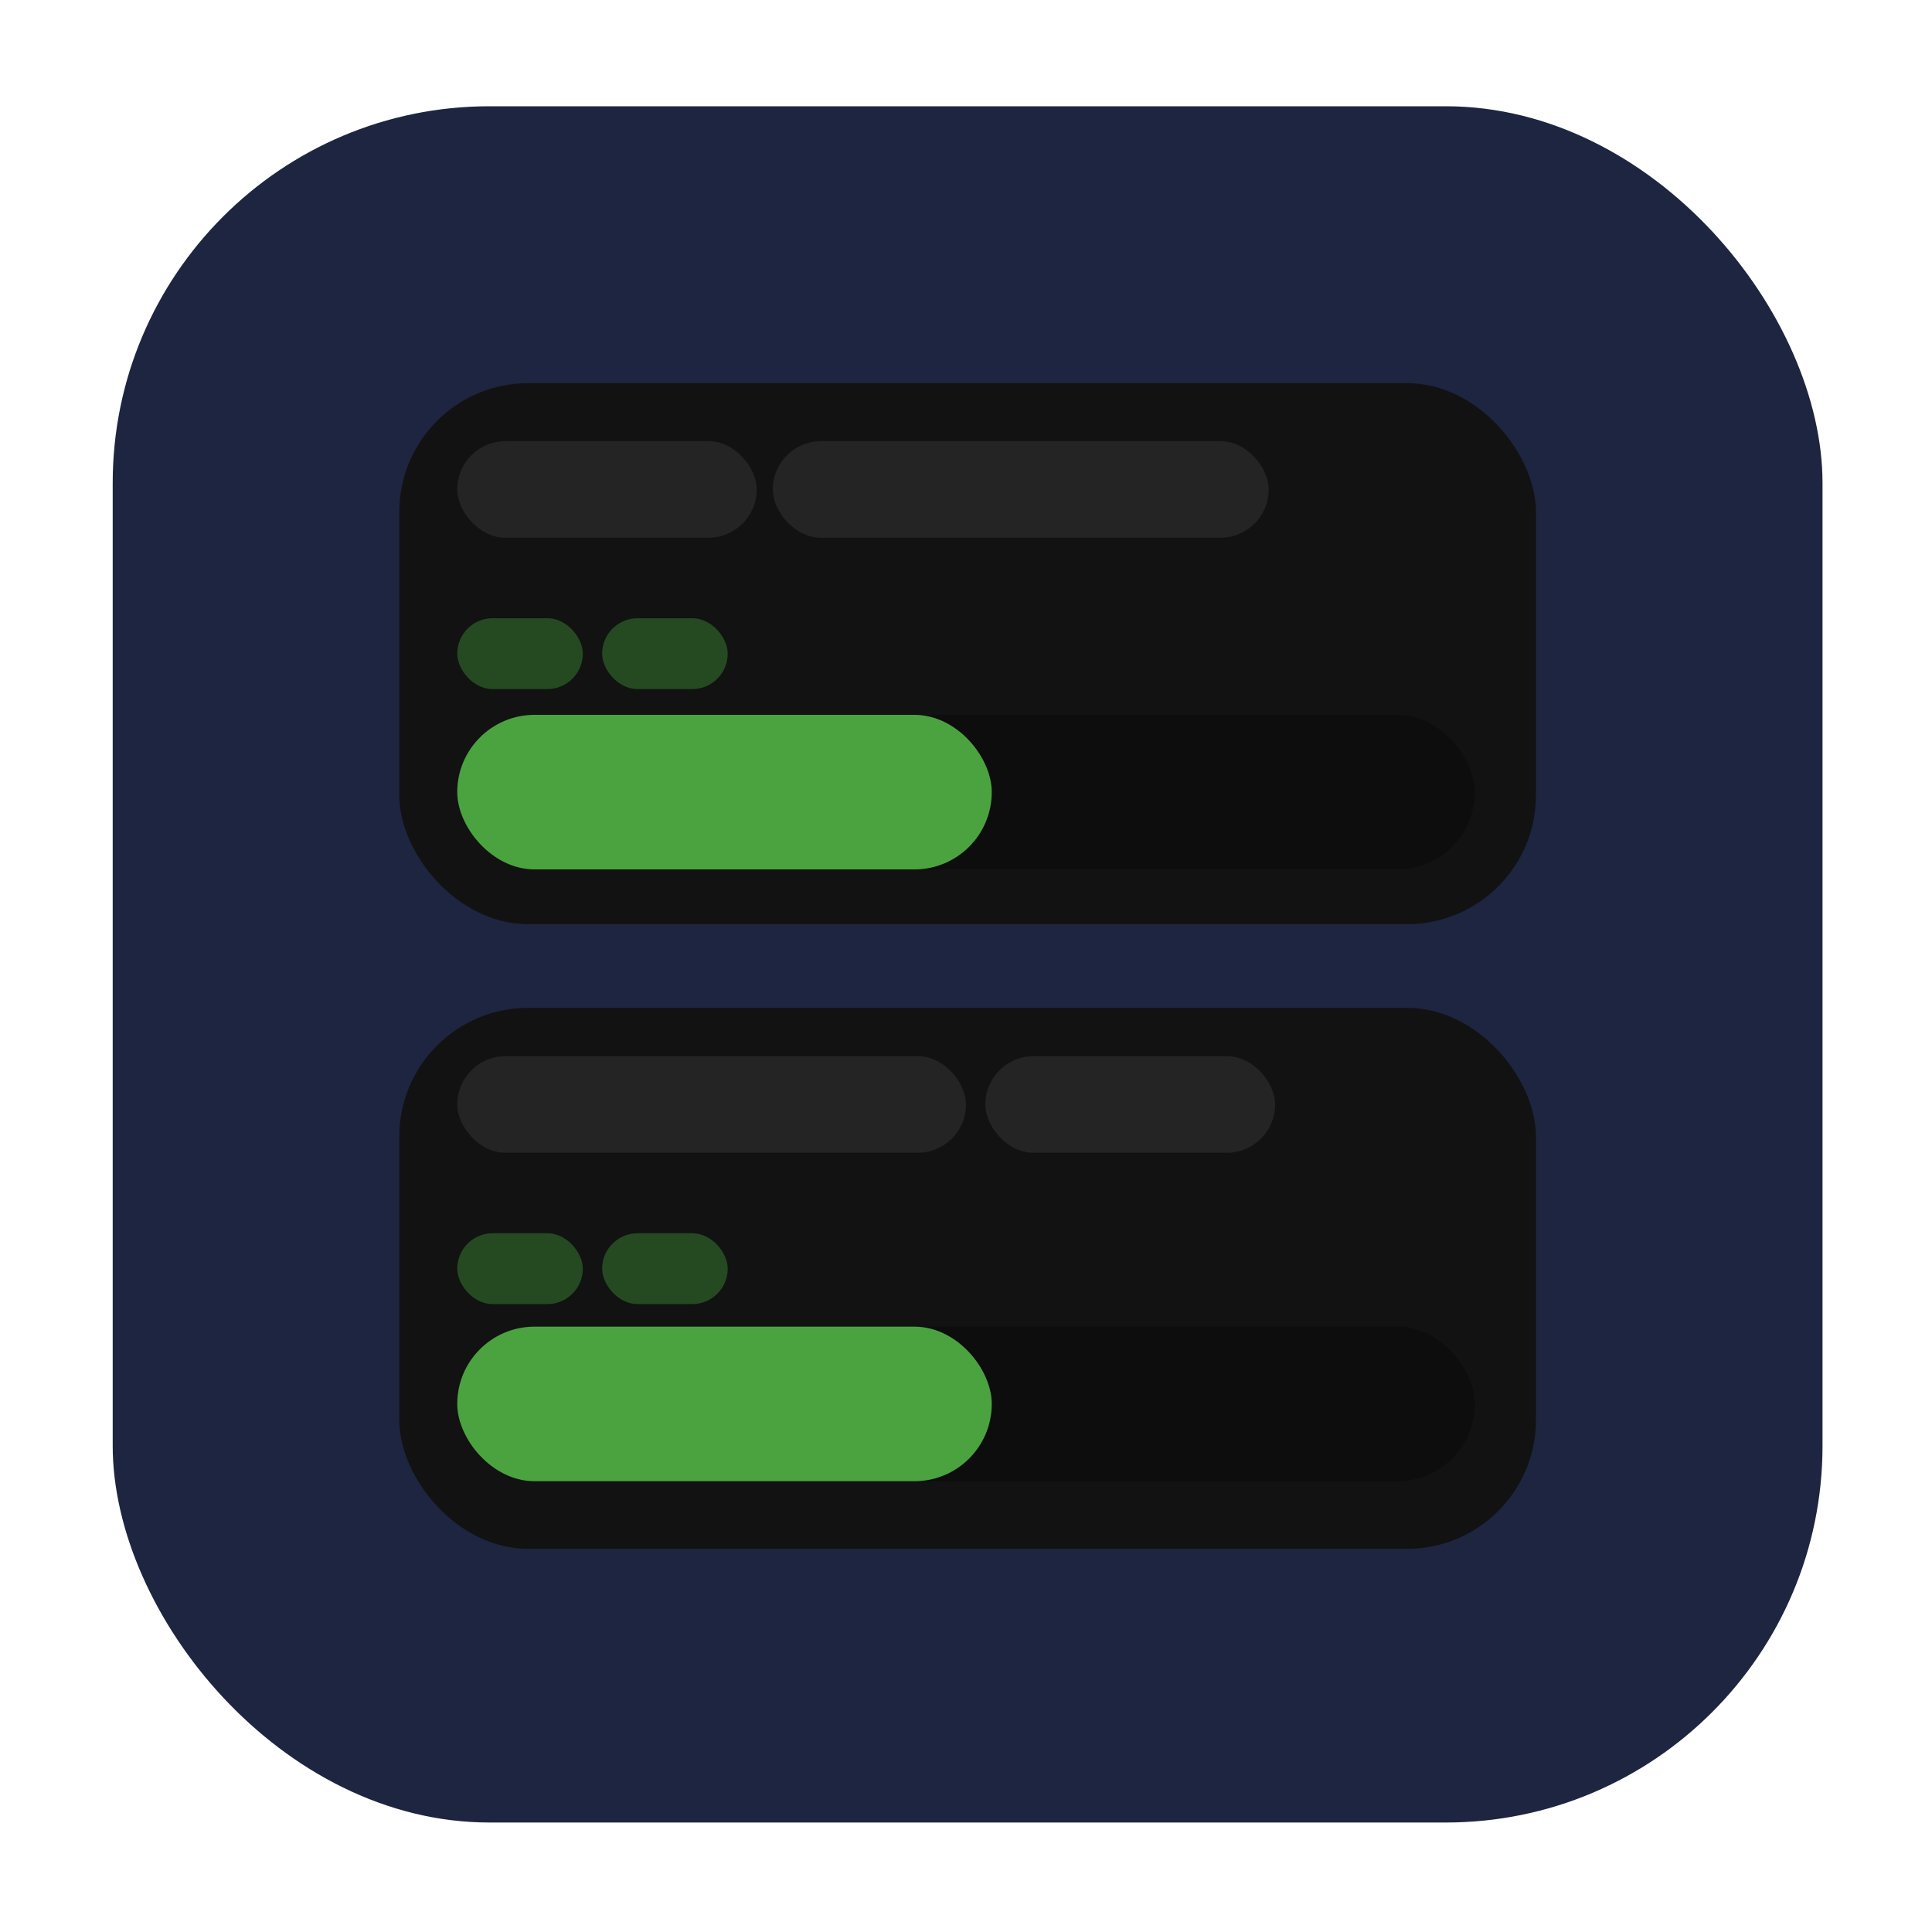 <svg width="600" height="600" viewBox="0 0 600 600" fill="none" xmlns="http://www.w3.org/2000/svg" xmlns:xlink="http://www.w3.org/1999/xlink">
	<desc>
			Created with Pixso.
	</desc>
	<defs>
		<clipPath id="clip3_1">
			<rect id="Дриббл-шот" width="600" height="600" fill="white" fill-opacity="0"/>
		</clipPath>
	</defs>
	<g clip-path="url(#clip3_1)">
		<rect id="Прямоугольник 4" x="35" y="33" rx="117" width="531" height="533" fill="#1D2541" fill-opacity="1"/>
		<rect id="Прямоугольник 5" x="124" y="119" rx="40" width="353" height="168" fill="#121212" fill-opacity="1"/>
		<rect id="Прямоугольник 5" x="124" y="313" rx="40" width="353" height="168" fill="#121212" fill-opacity="1"/>
		<rect id="Прямоугольник 6" x="142" y="412" rx="24" width="316" height="48" fill="#0D0D0D" fill-opacity="1"/>
		<rect id="Прямоугольник 6" x="142" y="412" rx="24" width="166" height="48" fill="#4BA340" fill-opacity="1"/>
		<rect id="Прямоугольник 6" x="142" y="222" rx="24" width="316" height="48" fill="#0D0D0D" fill-opacity="1"/>
		<rect id="Прямоугольник 6" x="142" y="222" rx="24" width="166" height="48" fill="#4BA340" fill-opacity="1"/>
		<rect id="Прямоугольник 7" x="142" y="137" rx="15" width="93" height="30" fill="#3A3A3A" fill-opacity="0.451"/>
		<rect id="Прямоугольник 7" x="142" y="192" rx="11" width="39" height="22" fill="#41993A" fill-opacity="0.411"/>
		<rect id="Прямоугольник 7" x="187" y="192" rx="11" width="39" height="22" fill="#41993A" fill-opacity="0.411"/>
		<rect id="Прямоугольник 7" x="142" y="383" rx="11" width="39" height="22" fill="#41993A" fill-opacity="0.411"/>
		<rect id="Прямоугольник 7" x="187" y="383" rx="11" width="39" height="22" fill="#41993A" fill-opacity="0.411"/>
		<rect id="Прямоугольник 7" x="240" y="137" rx="15" width="154" height="30" fill="#3A3A3A" fill-opacity="0.451"/>
		<rect id="Прямоугольник 7" x="142" y="328" rx="15" width="158" height="30" fill="#3A3A3A" fill-opacity="0.451"/>
		<rect id="Прямоугольник 7" x="306" y="328" rx="15" width="90" height="30" fill="#3A3A3A" fill-opacity="0.451"/>
	</g>
</svg>

